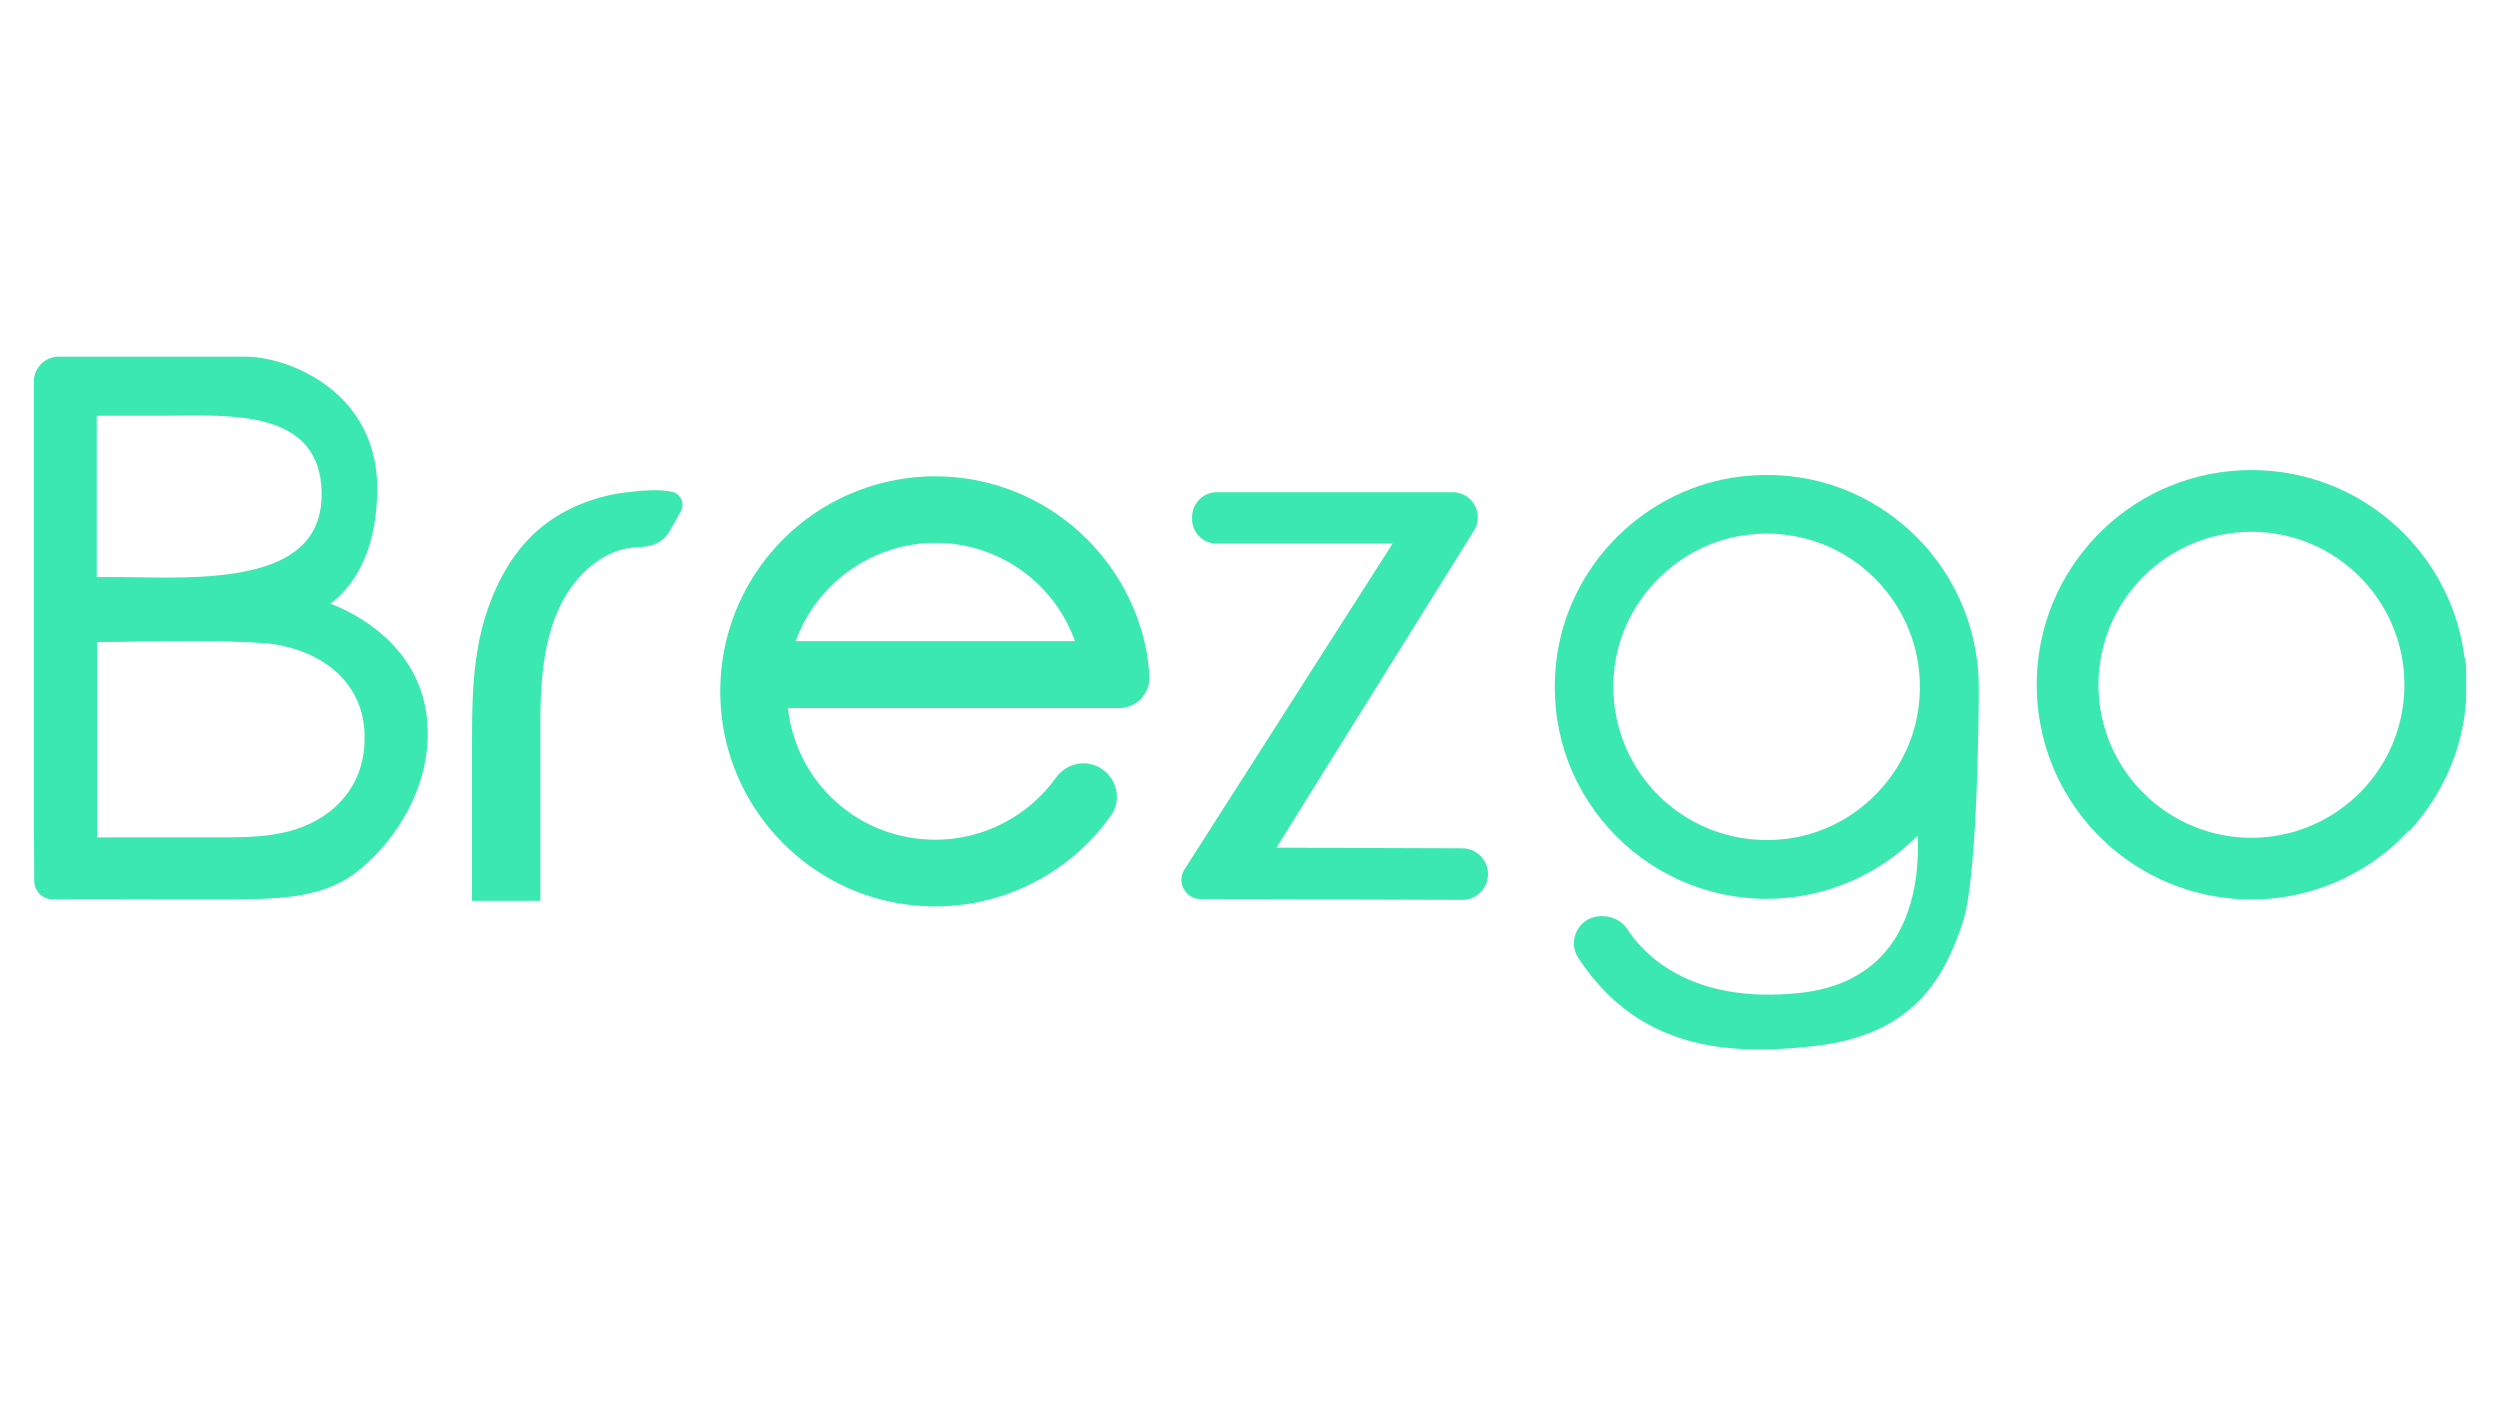 <?xml version="1.0" encoding="utf-8"?>
<!-- Generator: Adobe Illustrator 22.0.0, SVG Export Plug-In . SVG Version: 6.00 Build 0)  -->
<svg version="1.1" id="Logobrezgo" xmlns="http://www.w3.org/2000/svg" xmlns:xlink="http://www.w3.org/1999/xlink" x="0px" y="0px"
	 viewBox="0 0 1920 1080" style="enable-background:new 0 0 1920 1080;" xml:space="preserve" >
<g fill="#3be8b0">
	<path d="M287.9,482.7c-12.9-9.9-25.8-15.9-34.2-19.1c13-9.5,36-34,36-88.6c0-41.5-21.2-65.9-39-79c-22-16.3-47.2-22.1-62.1-22.1
		H45.1c-10.5,0-19.1,8.6-19.1,19.1v342.3c0,0.6,0,2.9,0.1,6.3c0.1,8.5,0.2,24.4,0.2,34.8c0,3.9,1.5,7.5,4.2,10.2
		c2.7,2.7,6.4,4.1,10.2,4.1c15.5-0.2,41.4-0.1,68.8,0c15.5,0,31.2,0.1,45.2,0.1c16.6,0,30.9-0.1,39.6-0.3
		c26.8-0.6,57.4-2.9,80.6-21.6c10.1-8.1,19.2-17.6,26.9-28.2c16.2-22.3,25.4-47.1,26.6-71.9C330.1,534.1,316.1,504.3,287.9,482.7z
		 M74.6,493.1c11.6,0,23.3-0.2,34.6-0.4c30.2-0.4,61.5-0.8,91.9,1.1c38.5,2.4,77.9,25.2,78.9,70.5c0.1,3.8,0,7.5-0.4,11.1
		c-2.2,22.1-14,40.8-33.2,52.6c-24.2,15-51.3,15.1-79.9,15.1c-0.1,0-0.3,0-0.4,0H74.6V493.1z M232.5,418.3
		c-26.3,26.5-84.4,25.6-122.8,25.1c-5.5-0.1-10.7-0.2-15.5-0.2H74.3V319.3h48.3c4.2,0,8.6-0.1,13.1-0.1c49-0.6,109.9-1.3,111.3,58.5
		C247.4,394.8,242.6,408,232.5,418.3z"/>
	<path d="M515.8,377.6c-10.9-2-22.9-0.8-28.1-0.2c-0.7,0.1-1.2,0.1-1.6,0.2c-13.8,1.1-27.1,4.3-39.7,9.4c-1.8,0.7-3.5,1.4-5.2,2.2
		l0,0c-24,10.9-42.1,28.2-55.3,52.7c-23.4,43.5-23.4,87.3-23.4,133.7l0,116.2H415V554.6c0-43.2,4.6-91.1,38.6-119.7
		c10.7-9,23.3-14.2,35.5-14.6c18.8-0.6,22.9-8.1,27.7-16.8l6-10.7c1.6-3,1.8-6.5,0.3-9.6C521.7,380.3,519,378.2,515.8,377.6z"/>
	<path d="M880.4,499.4c-7.3-37.2-27.4-71-56.5-95.3c-29.6-24.7-67.1-38.3-105.6-38.3c-31.6,0-62.3,9-88.9,25.9
		c-25.8,16.5-46.5,39.8-59.8,67.3c-13.7,28.2-19,60-15.3,91.7c4.2,36.1,20.8,70.4,46.8,96.6c26,26.2,60.2,43.1,96.3,47.5
		c7,0.9,14,1.3,21,1.3c53.5,0,103.9-26.1,134.8-69.8c4.2-5.8,5.6-13.3,3.8-20.4c-1.8-7.3-6.6-13.4-13.3-16.9
		c-3.6-1.8-7.5-2.8-11.5-2.8c-8.3,0-16.2,4.1-21.2,11c-21.4,29.9-56,47.7-92.7,47.7c-58.7,0-106.8-43.7-113.2-101.1h114h121.6h18.8
		c6.4,0,12.6-2.7,17-7.4c4.4-4.7,6.6-11,6.2-17.4C882.2,511.3,881.4,504.8,880.4,499.4z M611.1,492.4c1.3-3.6,2.7-7.1,4.4-10.5
		c18.9-39.5,59.3-65,102.9-65c48.5,0,91.1,30.5,107.2,75.5h-173H611.1z"/>
	<path d="M1123,651.5L980.3,651L1132,407.5c3.8-6.1,3.9-13.4,0.5-19.6c-3.5-6.2-9.8-9.9-16.9-9.9h-181c-10.5,0-19.1,8.6-19.1,19.1
		v1.5c0,10.4,8.5,18.9,18.9,18.9h135.1L909.7,667.7c-3,4.6-3.2,10.3-0.5,15.1c2.6,4.8,7.5,7.7,12.9,7.7l200.8,0.6c0,0,0.1,0,0.1,0
		c5.3,0,10.2-2,14-5.8c3.7-3.7,5.8-8.7,5.8-14C1142.8,660.4,1133.9,651.5,1123,651.5z"/>
	<path d="M1465.4,406.3c-34.9-31.3-80.1-45.7-127.1-40.5c-74.7,8.3-135,68.5-143.2,143.2c-5.2,47,9.2,92.2,40.4,127.1
		c30.9,34.5,75.1,54.2,121.3,54.2c43.6,0,85.3-17.6,115.9-48.5c1,17.7,0.2,56.9-22,85.8c-15.3,19.9-38.1,31.6-67.9,34.9
		c-85.3,9.4-121.3-30.8-132.8-48.6c-4.2-6.4-11.4-10.3-19.2-10.3h-1.2c-7.7,0-14.7,4.2-18.4,11c-3.6,6.7-3.3,14.5,0.8,20.8
		c36.9,56.6,88.4,70.6,139.4,70.6c14.3,0,28.7-1.1,42.6-2.7c35.1-4,61.5-15.7,80.8-35.8c16.9-17.5,25.6-38.6,32.5-58.7
		c12.2-35.6,12.4-175.5,12.4-181.4C1519.6,481.3,1499.9,437.1,1465.4,406.3z M1473.5,542.9c-2.9,22.9-12.6,44.3-28.1,62l0,0
		c-19,21.8-45.1,35.8-73.3,39.3c-36.7,4.6-72.6-7.6-98.6-33.5c-25.9-25.9-38.1-61.8-33.5-98.5c6.6-52.2,49.2-94.8,101.4-101.4
		c5.1-0.6,10.2-1,15.3-1c31.2,0,60.9,12.1,83.2,34.4C1465.9,470.2,1478.2,506.1,1473.5,542.9z"/>
	<path d="M1894,514c-0.1-0.6-0.1-1.2-0.1-1.8c-0.1-1-0.1-1.9-0.2-2.9l-0.4-3.9h-0.5c-4.8-39-23.4-74.9-52.7-101.5
		c-30.4-27.7-69.8-42.9-111-42.9c-87.9,0-160.2,68.7-164.7,156.4c-0.1,2.8-0.2,5.7-0.2,8.5c0,3.6,0.1,7.5,0.4,11.7l0.2,2.6
		c0.4,4.2,0.8,7.9,1.4,11.4c0,0.2,0.1,0.3,0.1,0.5c0.5,3.3,1.2,6.7,2.2,11.1l0,0.2c0.1,0.2,0.1,0.4,0.1,0.6c0.1,0.3,0.1,0.6,0.2,0.8
		c4.8,20,13.3,38.7,25.1,55.6c8.1,11.6,17.7,22.1,28.5,31.3c29.7,25.2,67.6,39.1,106.6,39.1c39,0,76.8-13.9,106.6-39.1
		c3.6-3.1,7.3-6.6,11.3-10.7c1-1,2-2.1,3.1-3.2l0.4,0.4l3.1-3.5c0.4-0.5,0.8-1,1.3-1.5l0.5-0.4v-0.2c20.5-24.1,33.5-53.4,37.7-84.7
		l0.1-2.2l0.2-1.6c0.3-2,0.5-4.1,0.7-6.3l0-23.4L1894,514z M1846.6,525.9c0,23.6-7,46.4-20.2,65.9l0,0
		c-8.2,12.1-18.5,22.5-30.6,30.8c-19.7,13.6-42.8,20.8-66.7,20.8c-23.9,0-47-7.2-66.7-20.8c-12.1-8.4-22.4-18.7-30.6-30.8
		c-13.2-19.5-20.2-42.3-20.2-65.9c0-64.8,52.7-117.5,117.5-117.5S1846.6,461.1,1846.6,525.9z"/>
</g>
</svg>
